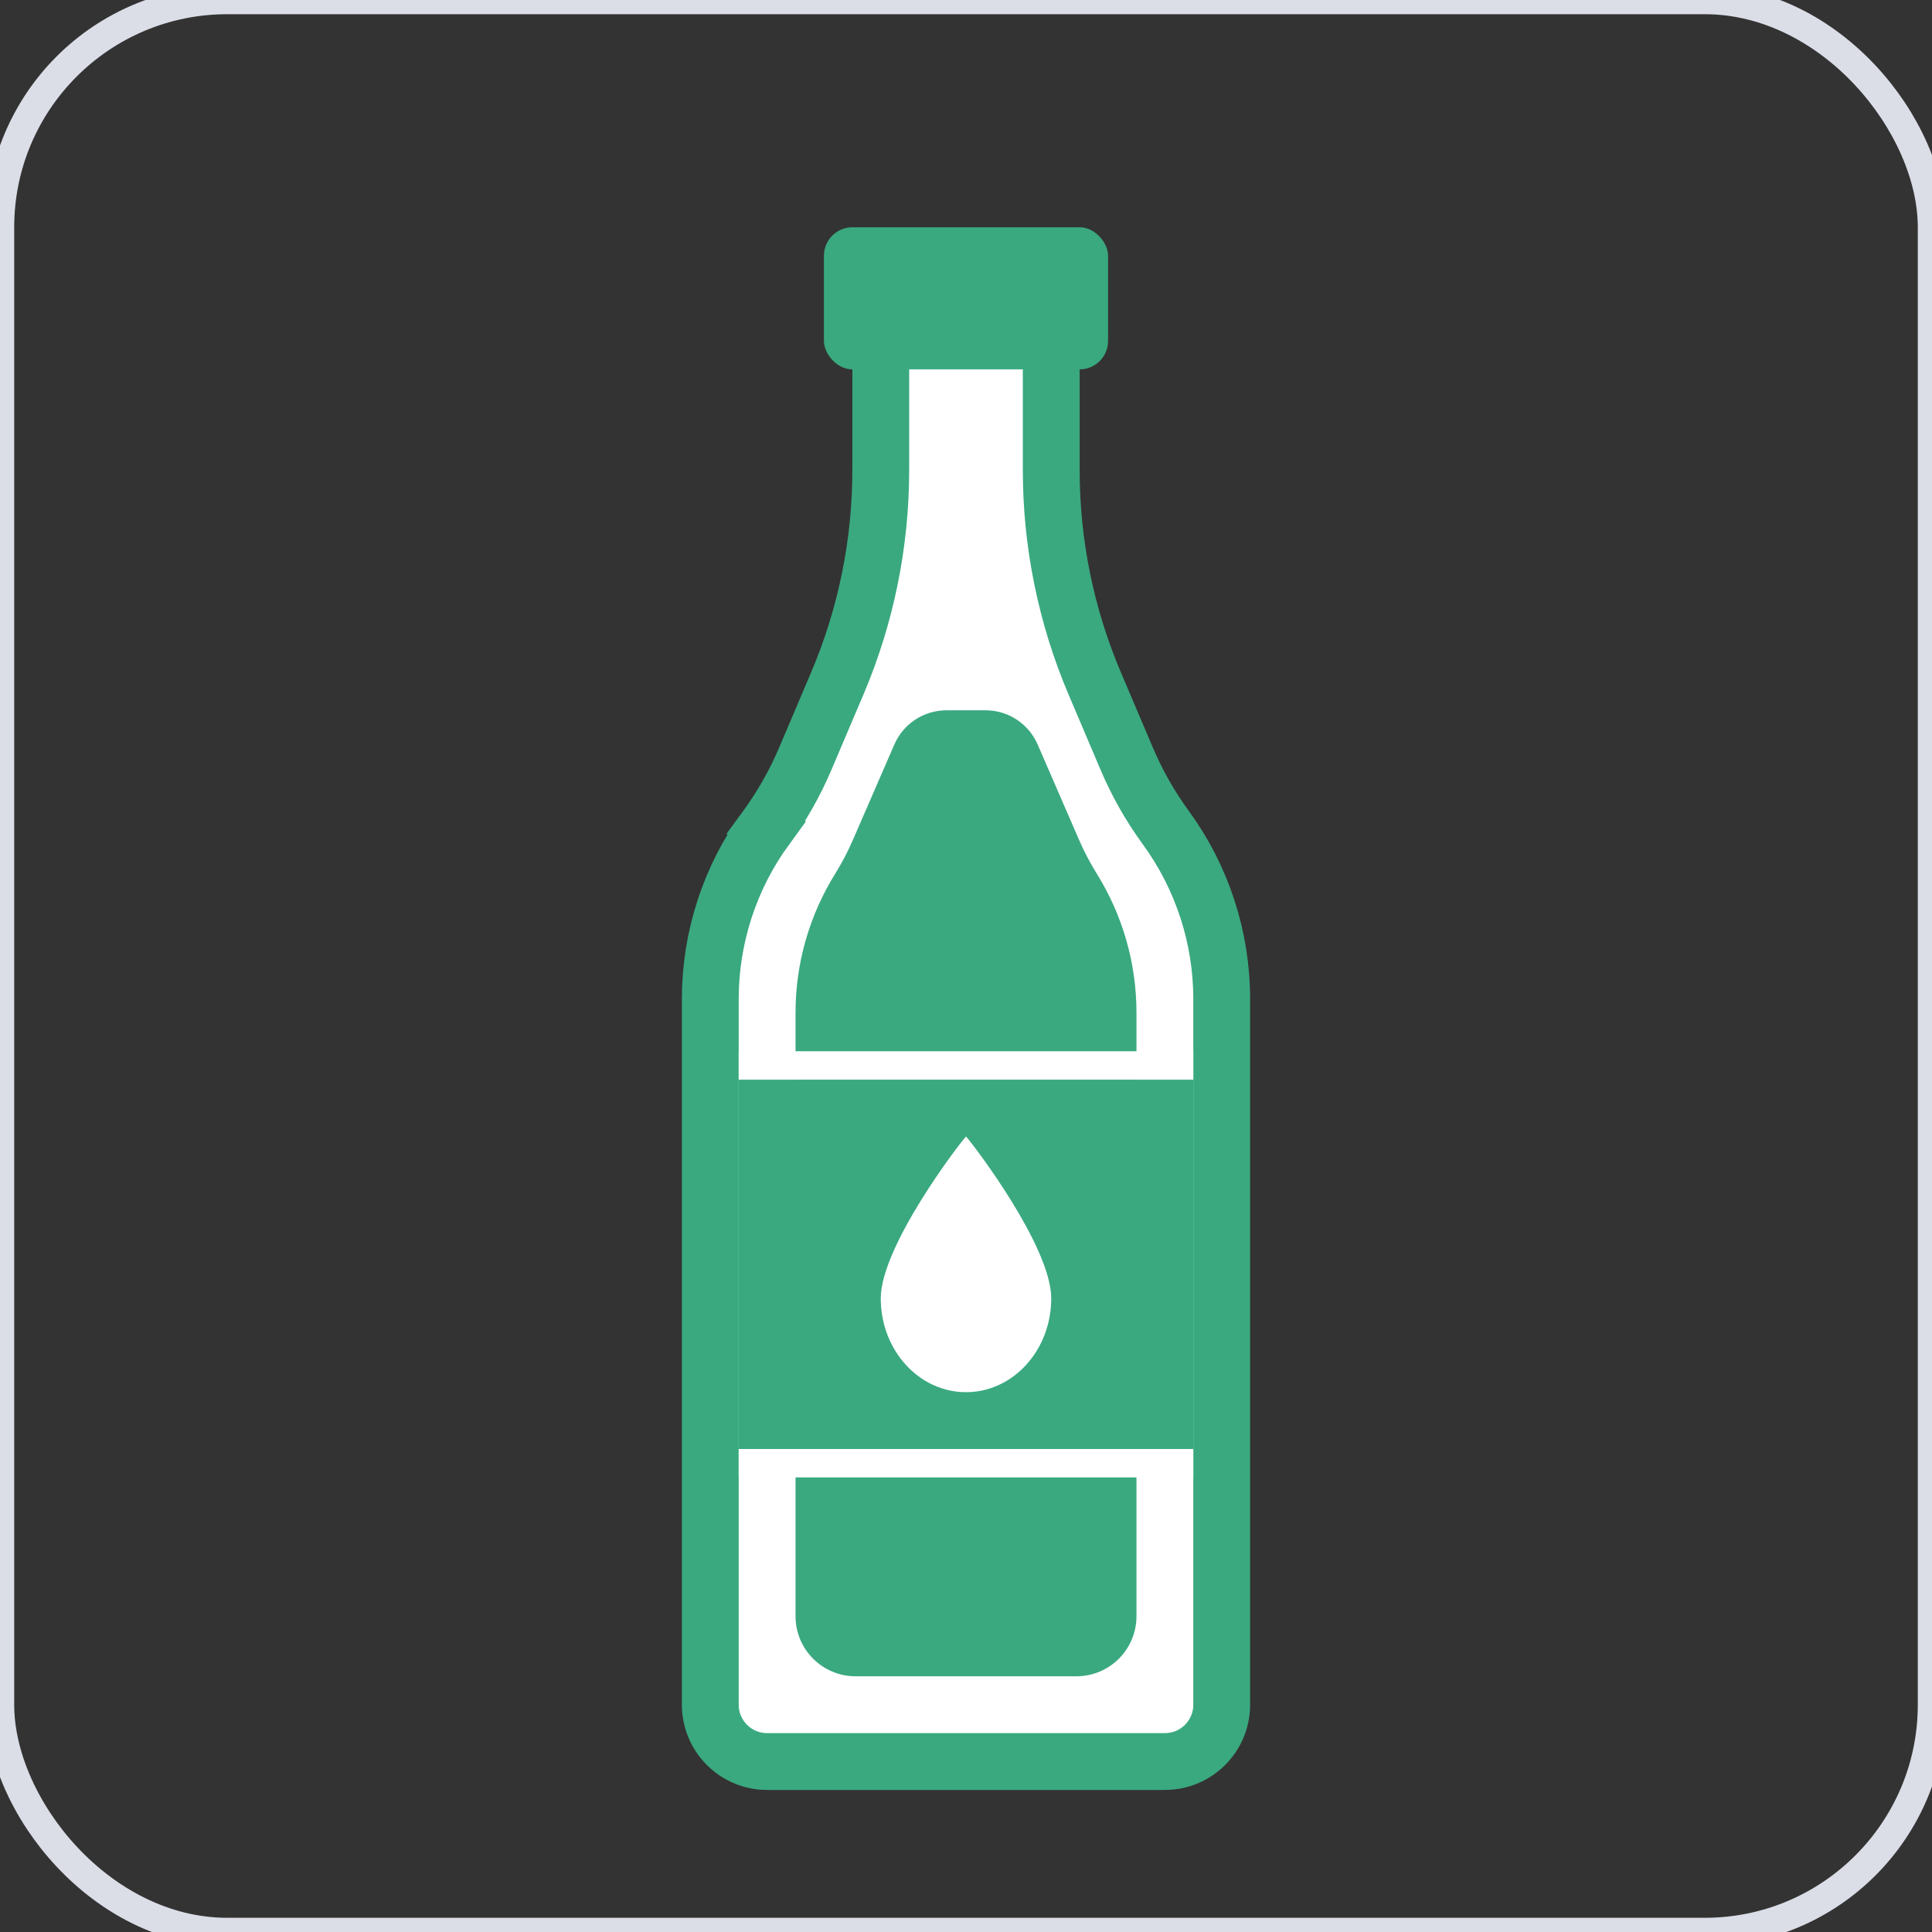 <svg width="68" height="68" viewBox="0 0 68 68" fill="none" xmlns="http://www.w3.org/2000/svg">
<rect x="0" y="0" width="68" height="68" fill="#333333" stroke="none"/>
<rect width="68" height="68" rx="8" stroke="#DBDDE7"/>
<path d="M31 11.5H37V16.547C37 19.125 37.52 21.677 38.528 24.05L39.657 26.705C40.021 27.563 40.483 28.377 41.033 29.131C42.311 30.882 43 32.994 43 35.163V60C43 61.105 42.105 62 41 62H27C25.895 62 25 61.105 25 60V35.163C25 32.994 25.689 30.882 26.967 29.131L26.159 28.541L26.967 29.131C27.517 28.377 27.979 27.563 28.343 26.705L29.472 24.05C30.48 21.677 31 19.125 31 16.547V11.5Z" fill="white" stroke="#3AA980" stroke-width="2"/>
<rect x="29" y="8" width="10" height="5" rx="1" fill="#3AA980"/>
<path d="M31.478 26.204C31.795 25.473 32.516 25 33.312 25H34.688C35.484 25 36.205 25.473 36.522 26.204L37.978 29.558C38.158 29.973 38.368 30.374 38.607 30.757C39.517 32.223 40 33.914 40 35.64V56.886C40 58.053 39.053 59 37.886 59H30.114C28.947 59 28 58.053 28 56.886L28 35.64C28 33.914 28.483 32.223 29.393 30.757C29.632 30.374 29.842 29.973 30.021 29.558L31.478 26.204Z" fill="#3AA980"/>
<rect x="26" y="38" width="16" height="13" fill="#3AA980"/>
<path d="M37 45.7C37 47.523 35.657 49 34 49C32.343 49 31 47.523 31 45.7C31 43.877 33.727 40.3 34 40C34.273 40.3 37 43.877 37 45.7Z" fill="white"/>
<rect x="26" y="37" width="16" height="1" fill="white"/>
<rect x="26" y="51" width="16" height="1" fill="white"/>
</svg>
